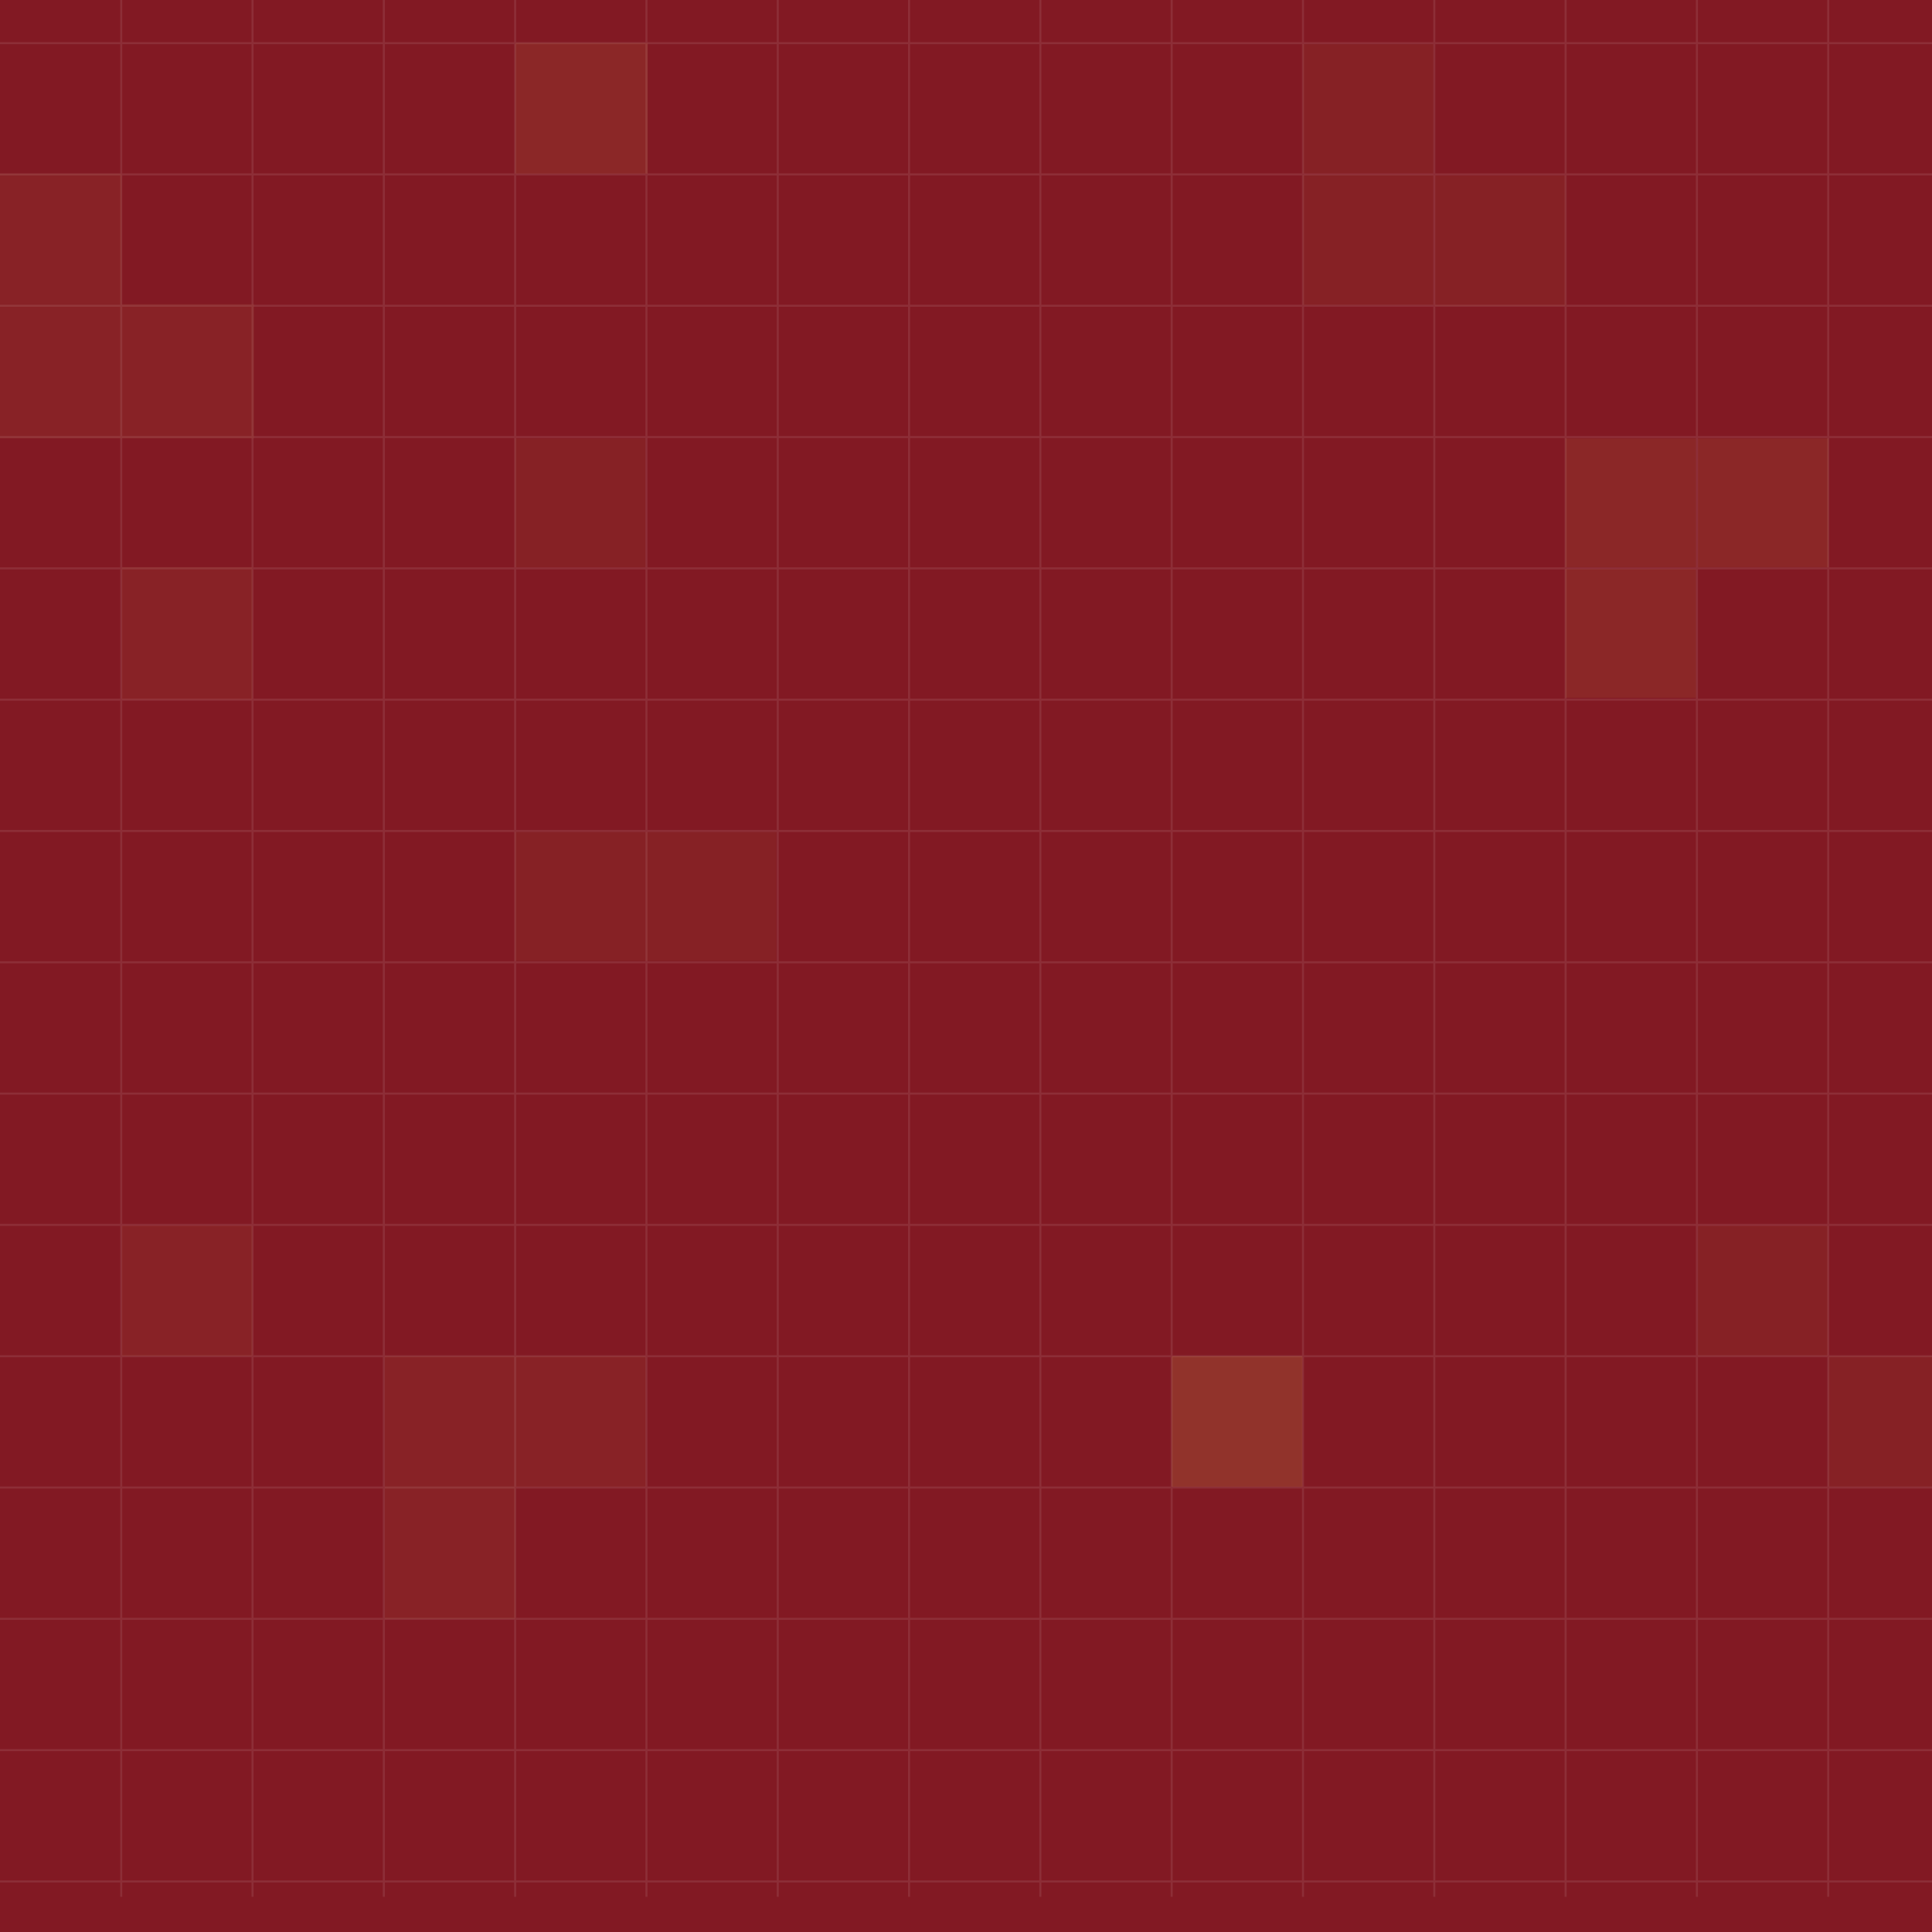 <svg width="1080" height="1080" viewBox="0 0 1080 1080" fill="none" xmlns="http://www.w3.org/2000/svg">
<rect x="0" y="0" width="1080" height="1080" fill="#808080" stroke="none"/>
<g clip-path="url(#clip0_315_1669)">
<rect width="1080" height="1080" fill="#821923"/>
<g opacity="0.09">
<line x1="-122.053" y1="611.328" x2="1253.1" y2="611.328" stroke="white" stroke-width="1.147"/>
<line x1="-122.053" y1="904.937" x2="1253.1" y2="904.937" stroke="white" stroke-width="1.147"/>
<line x1="-122.053" y1="317.718" x2="1253.1" y2="317.718" stroke="white" stroke-width="1.147"/>
<line x1="-122.053" y1="24.107" x2="1253.1" y2="24.107" stroke="white" stroke-width="1.147"/>
<line x1="-122.053" y1="1051.74" x2="1253.1" y2="1051.74" stroke="white" stroke-width="1.147"/>
<line x1="-122.053" y1="464.522" x2="1253.1" y2="464.522" stroke="white" stroke-width="1.147"/>
<line x1="-122.053" y1="758.131" x2="1253.1" y2="758.131" stroke="white" stroke-width="1.147"/>
<line x1="-122.053" y1="170.913" x2="1253.1" y2="170.913" stroke="white" stroke-width="1.147"/>
<line x1="-122.053" y1="537.925" x2="1253.1" y2="537.925" stroke="white" stroke-width="1.147"/>
<line x1="-122.053" y1="831.534" x2="1253.1" y2="831.534" stroke="white" stroke-width="1.147"/>
<line x1="-122.053" y1="244.315" x2="1253.1" y2="244.315" stroke="white" stroke-width="1.147"/>
<line x1="-122.053" y1="978.34" x2="1253.1" y2="978.34" stroke="white" stroke-width="1.147"/>
<line x1="-122.053" y1="391.119" x2="1253.1" y2="391.119" stroke="white" stroke-width="1.147"/>
<line x1="-122.053" y1="684.73" x2="1253.1" y2="684.73" stroke="white" stroke-width="1.147"/>
<line x1="-122.053" y1="97.51" x2="1253.1" y2="97.51" stroke="white" stroke-width="1.147"/>
<line x1="508.178" y1="-1.697" x2="508.178" y2="1060.34" stroke="white" stroke-width="1.147"/>
<line x1="214.567" y1="-1.698" x2="214.567" y2="1060.34" stroke="white" stroke-width="1.147"/>
<line x1="801.785" y1="-1.697" x2="801.785" y2="1060.34" stroke="white" stroke-width="1.147"/>
<line x1="67.761" y1="-1.697" x2="67.761" y2="1060.34" stroke="white" stroke-width="1.147"/>
<line x1="654.98" y1="-1.697" x2="654.98" y2="1060.34" stroke="white" stroke-width="1.147"/>
<line x1="361.372" y1="-1.697" x2="361.372" y2="1060.34" stroke="white" stroke-width="1.147"/>
<line x1="948.591" y1="-1.698" x2="948.591" y2="1060.34" stroke="white" stroke-width="1.147"/>
<line x1="581.579" y1="-1.698" x2="581.579" y2="1060.34" stroke="white" stroke-width="1.147"/>
<line x1="287.967" y1="-1.697" x2="287.967" y2="1060.34" stroke="white" stroke-width="1.147"/>
<line x1="875.191" y1="-1.697" x2="875.191" y2="1060.34" stroke="white" stroke-width="1.147"/>
<line x1="141.166" y1="-1.697" x2="141.166" y2="1060.34" stroke="white" stroke-width="1.147"/>
<line x1="728.385" y1="-1.697" x2="728.385" y2="1060.34" stroke="white" stroke-width="1.147"/>
<line x1="434.774" y1="-1.697" x2="434.774" y2="1060.34" stroke="white" stroke-width="1.147"/>
<line x1="1021.99" y1="-1.697" x2="1021.99" y2="1060.34" stroke="white" stroke-width="1.147"/>
</g>
<g opacity="0.5">
<rect x="655.034" y="758.079" width="72.985" height="72.985" fill="#D9AB52" fill-opacity="0.35"/>
<rect x="288.021" y="758.079" width="72.985" height="72.985" fill="#D9AB52" fill-opacity="0.125"/>
<rect x="949.062" y="245.096" width="72.985" height="71.943" fill="#D9AB52" fill-opacity="0.2"/>
<rect x="361.008" y="465.049" width="72.985" height="71.943" fill="#D9AB52" fill-opacity="0.1"/>
<rect x="875.033" y="318.082" width="72.985" height="71.943" fill="#D9AB52" fill-opacity="0.2"/>
<rect x="287.89" y="245.096" width="72.985" height="71.943" fill="#D9AB52" fill-opacity="0.1"/>
<rect x="875.033" y="245.096" width="72.985" height="71.943" fill="#D9AB52" fill-opacity="0.2"/>
<rect x="287.89" y="465.049" width="72.985" height="71.943" fill="#D9AB52" fill-opacity="0.1"/>
<rect x="215.037" y="758.079" width="72.985" height="72.985" fill="#D9AB52" fill-opacity="0.125"/>
<rect x="215.037" y="831.065" width="72.985" height="74.028" fill="#D9AB52" fill-opacity="0.125"/>
<rect x="68.023" y="685.094" width="72.985" height="72.985" fill="#D9AB52" fill-opacity="0.125"/>
<rect x="802.048" y="98.083" width="72.985" height="72.985" fill="#D9AB52" fill-opacity="0.1"/>
<rect x="728.265" y="24.678" width="72.985" height="72.33" fill="#D9AB52" fill-opacity="0.1"/>
<rect x="728.265" y="97.693" width="72.985" height="72.805" fill="#D9AB52" fill-opacity="0.1"/>
<rect x="68.023" y="170.026" width="74.028" height="75.071" fill="#D9AB52" fill-opacity="0.125"/>
<rect x="-6.005" y="97.04" width="74.028" height="72.985" fill="#D9AB52" fill-opacity="0.125"/>
<rect x="-6.005" y="170.026" width="74.028" height="75.071" fill="#D9AB52" fill-opacity="0.125"/>
<rect x="288.022" y="24.055" width="74.028" height="72.985" fill="#D9AB52" fill-opacity="0.2"/>
<rect x="68.023" y="317.039" width="72.985" height="74.028" fill="#D9AB52" fill-opacity="0.125"/>
<rect x="949.062" y="685.094" width="72.985" height="72.985" fill="#D9AB52" fill-opacity="0.1"/>
<rect x="1022.05" y="758.079" width="72.985" height="72.985" fill="#D9AB52" fill-opacity="0.1"/>
</g>
</g>
<defs>
<clipPath id="clip0_315_1669">
<rect width="1080" height="1080" fill="white"/>
</clipPath>
</defs>
</svg>
